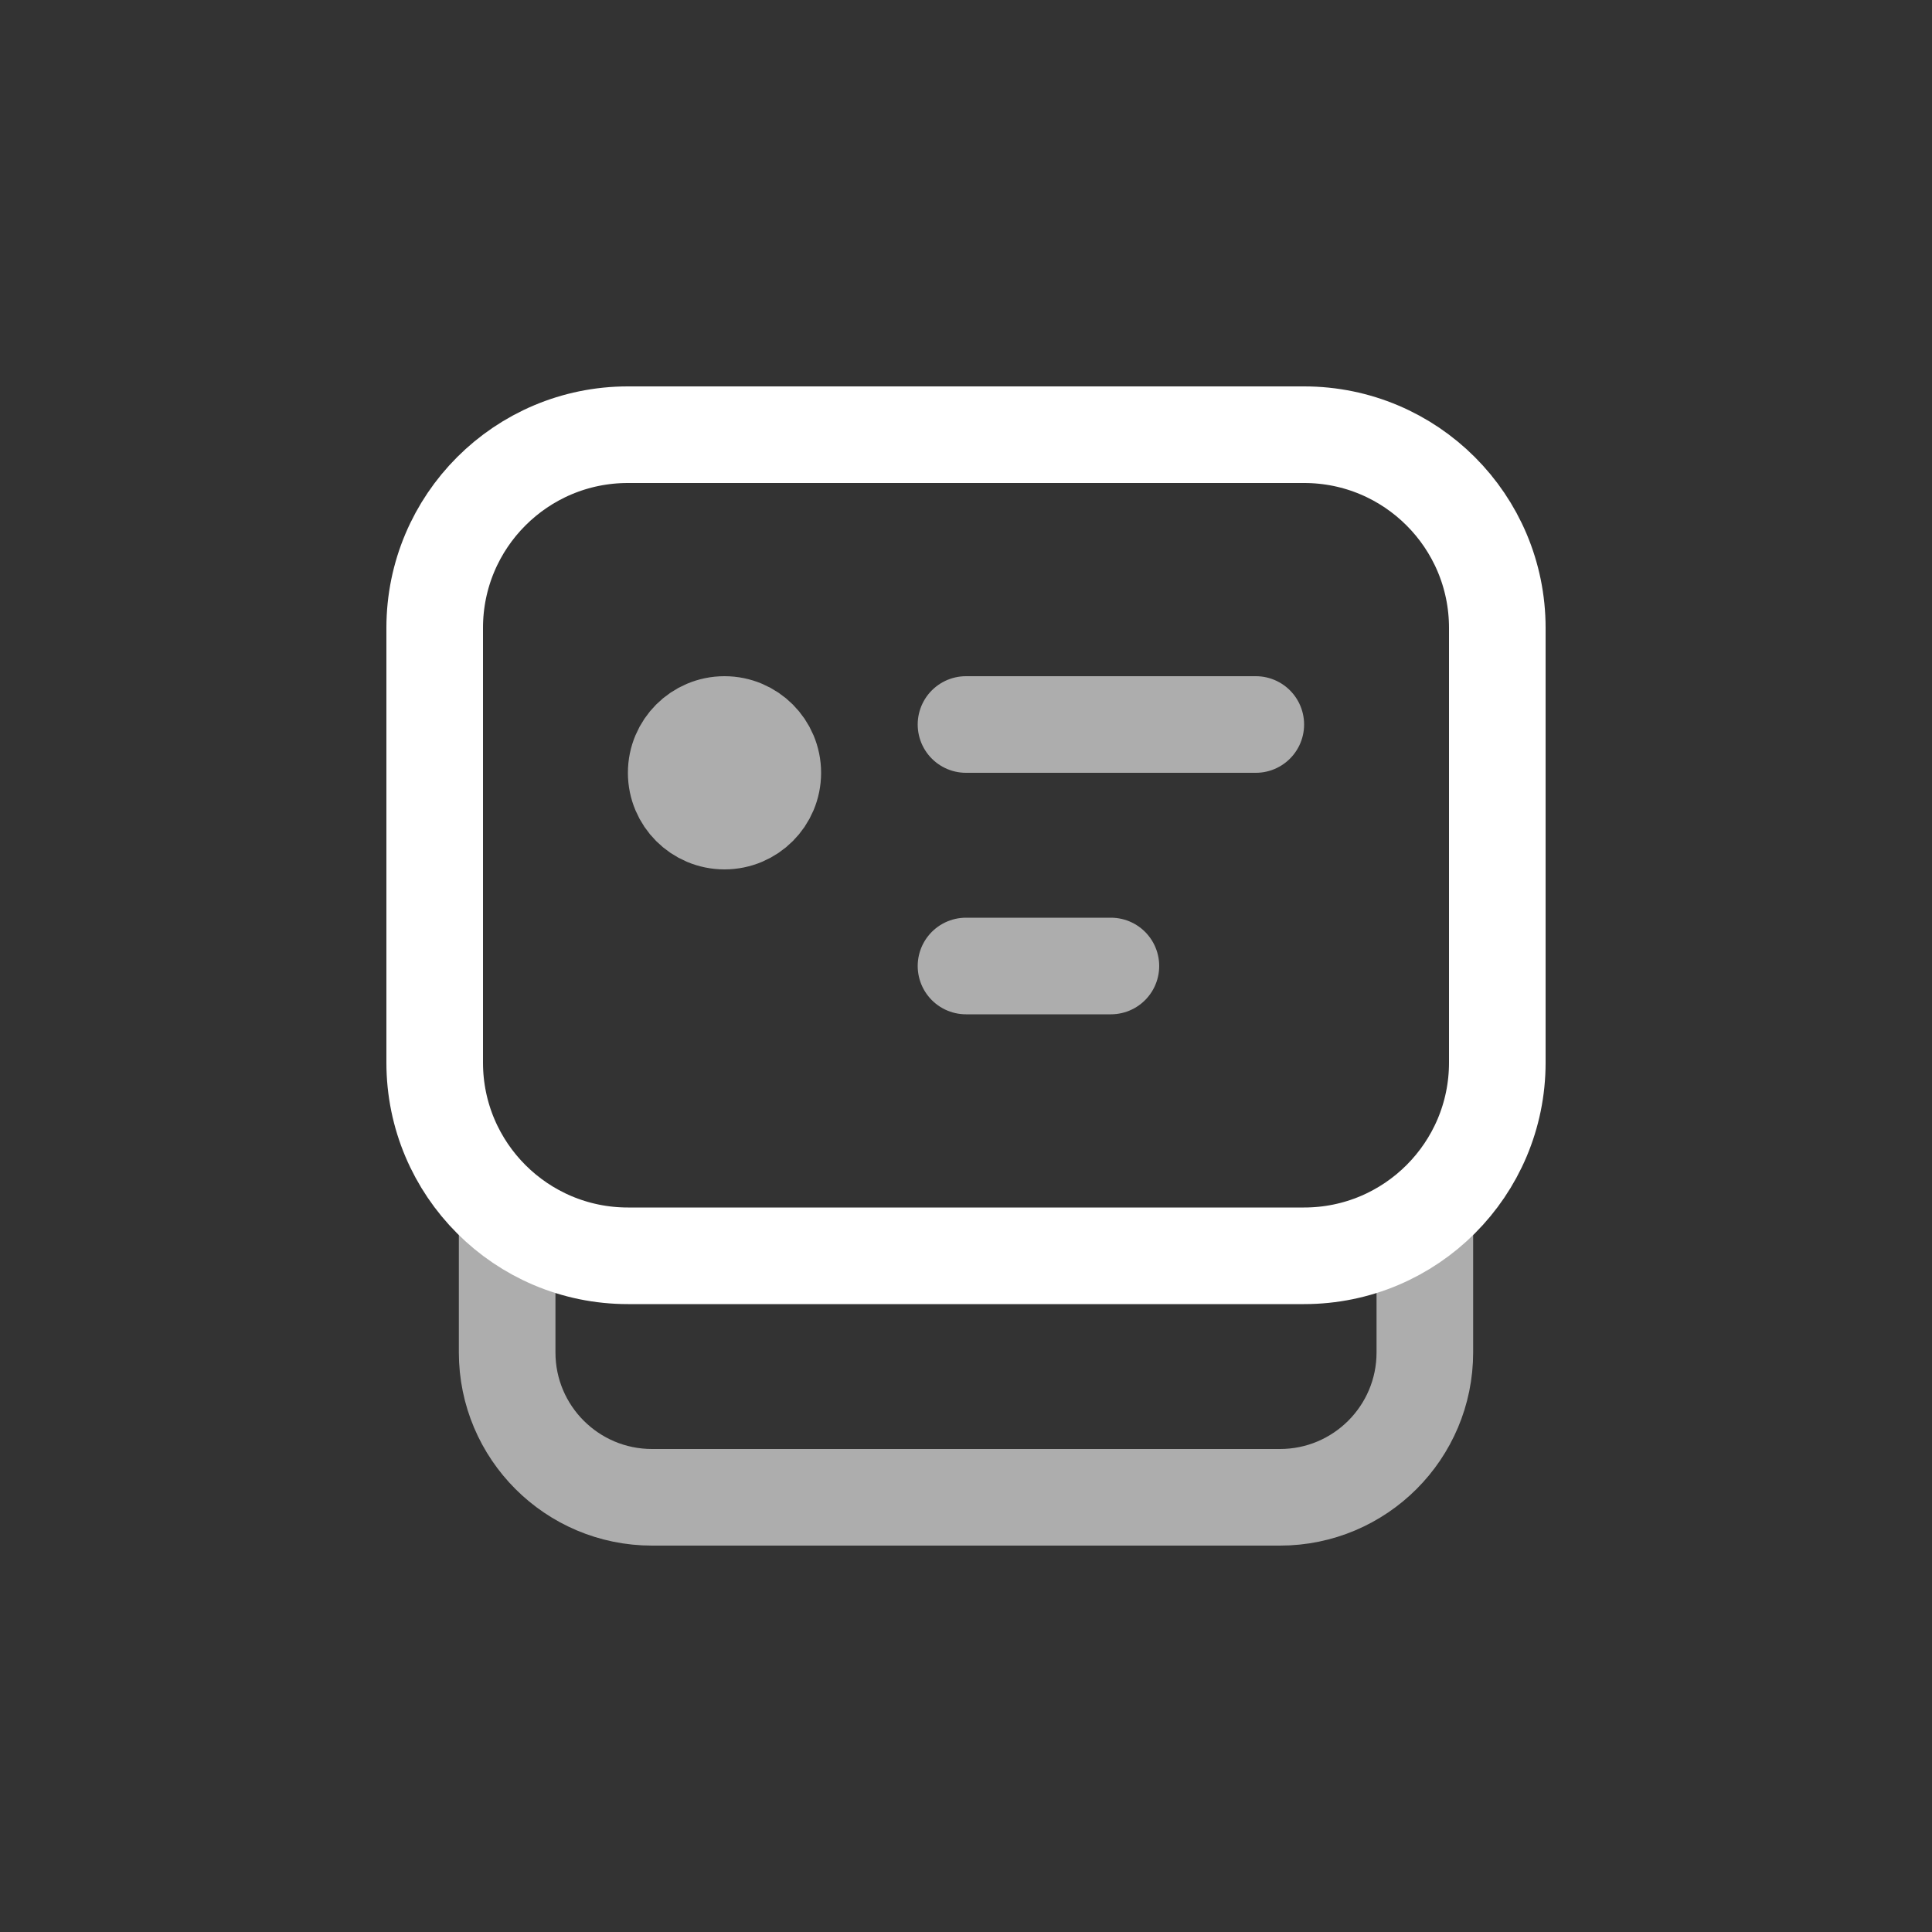 <svg width="40" height="40" viewBox="0 0 40 40" fill="none" xmlns="http://www.w3.org/2000/svg">
<rect x="0" y="0" width="40" height="40" fill="#333333" stroke="none"/>
<path d="M9 13C9 10.791 10.791 9 13 9H27C29.209 9 31 10.791 31 13V22C31 24.209 29.209 26 27 26H13C10.791 26 9 24.209 9 22V13Z" stroke="white" stroke-width="2" stroke-linecap="round" stroke-linejoin="round"/>
<path opacity="0.6" d="M29.5 25.5V28C29.5 29.657 28.157 31 26.5 31H13.5C11.843 31 10.5 29.657 10.5 28V25.5M20 15H26M20 20H23M15 15V15C15.552 15 16 15.448 16 16V16C16 16.552 15.552 17 15 17V17C14.448 17 14 16.552 14 16V16C14 15.448 14.448 15 15 15Z" stroke="white" stroke-width="2" stroke-linecap="round" stroke-linejoin="round"/>
</svg>
